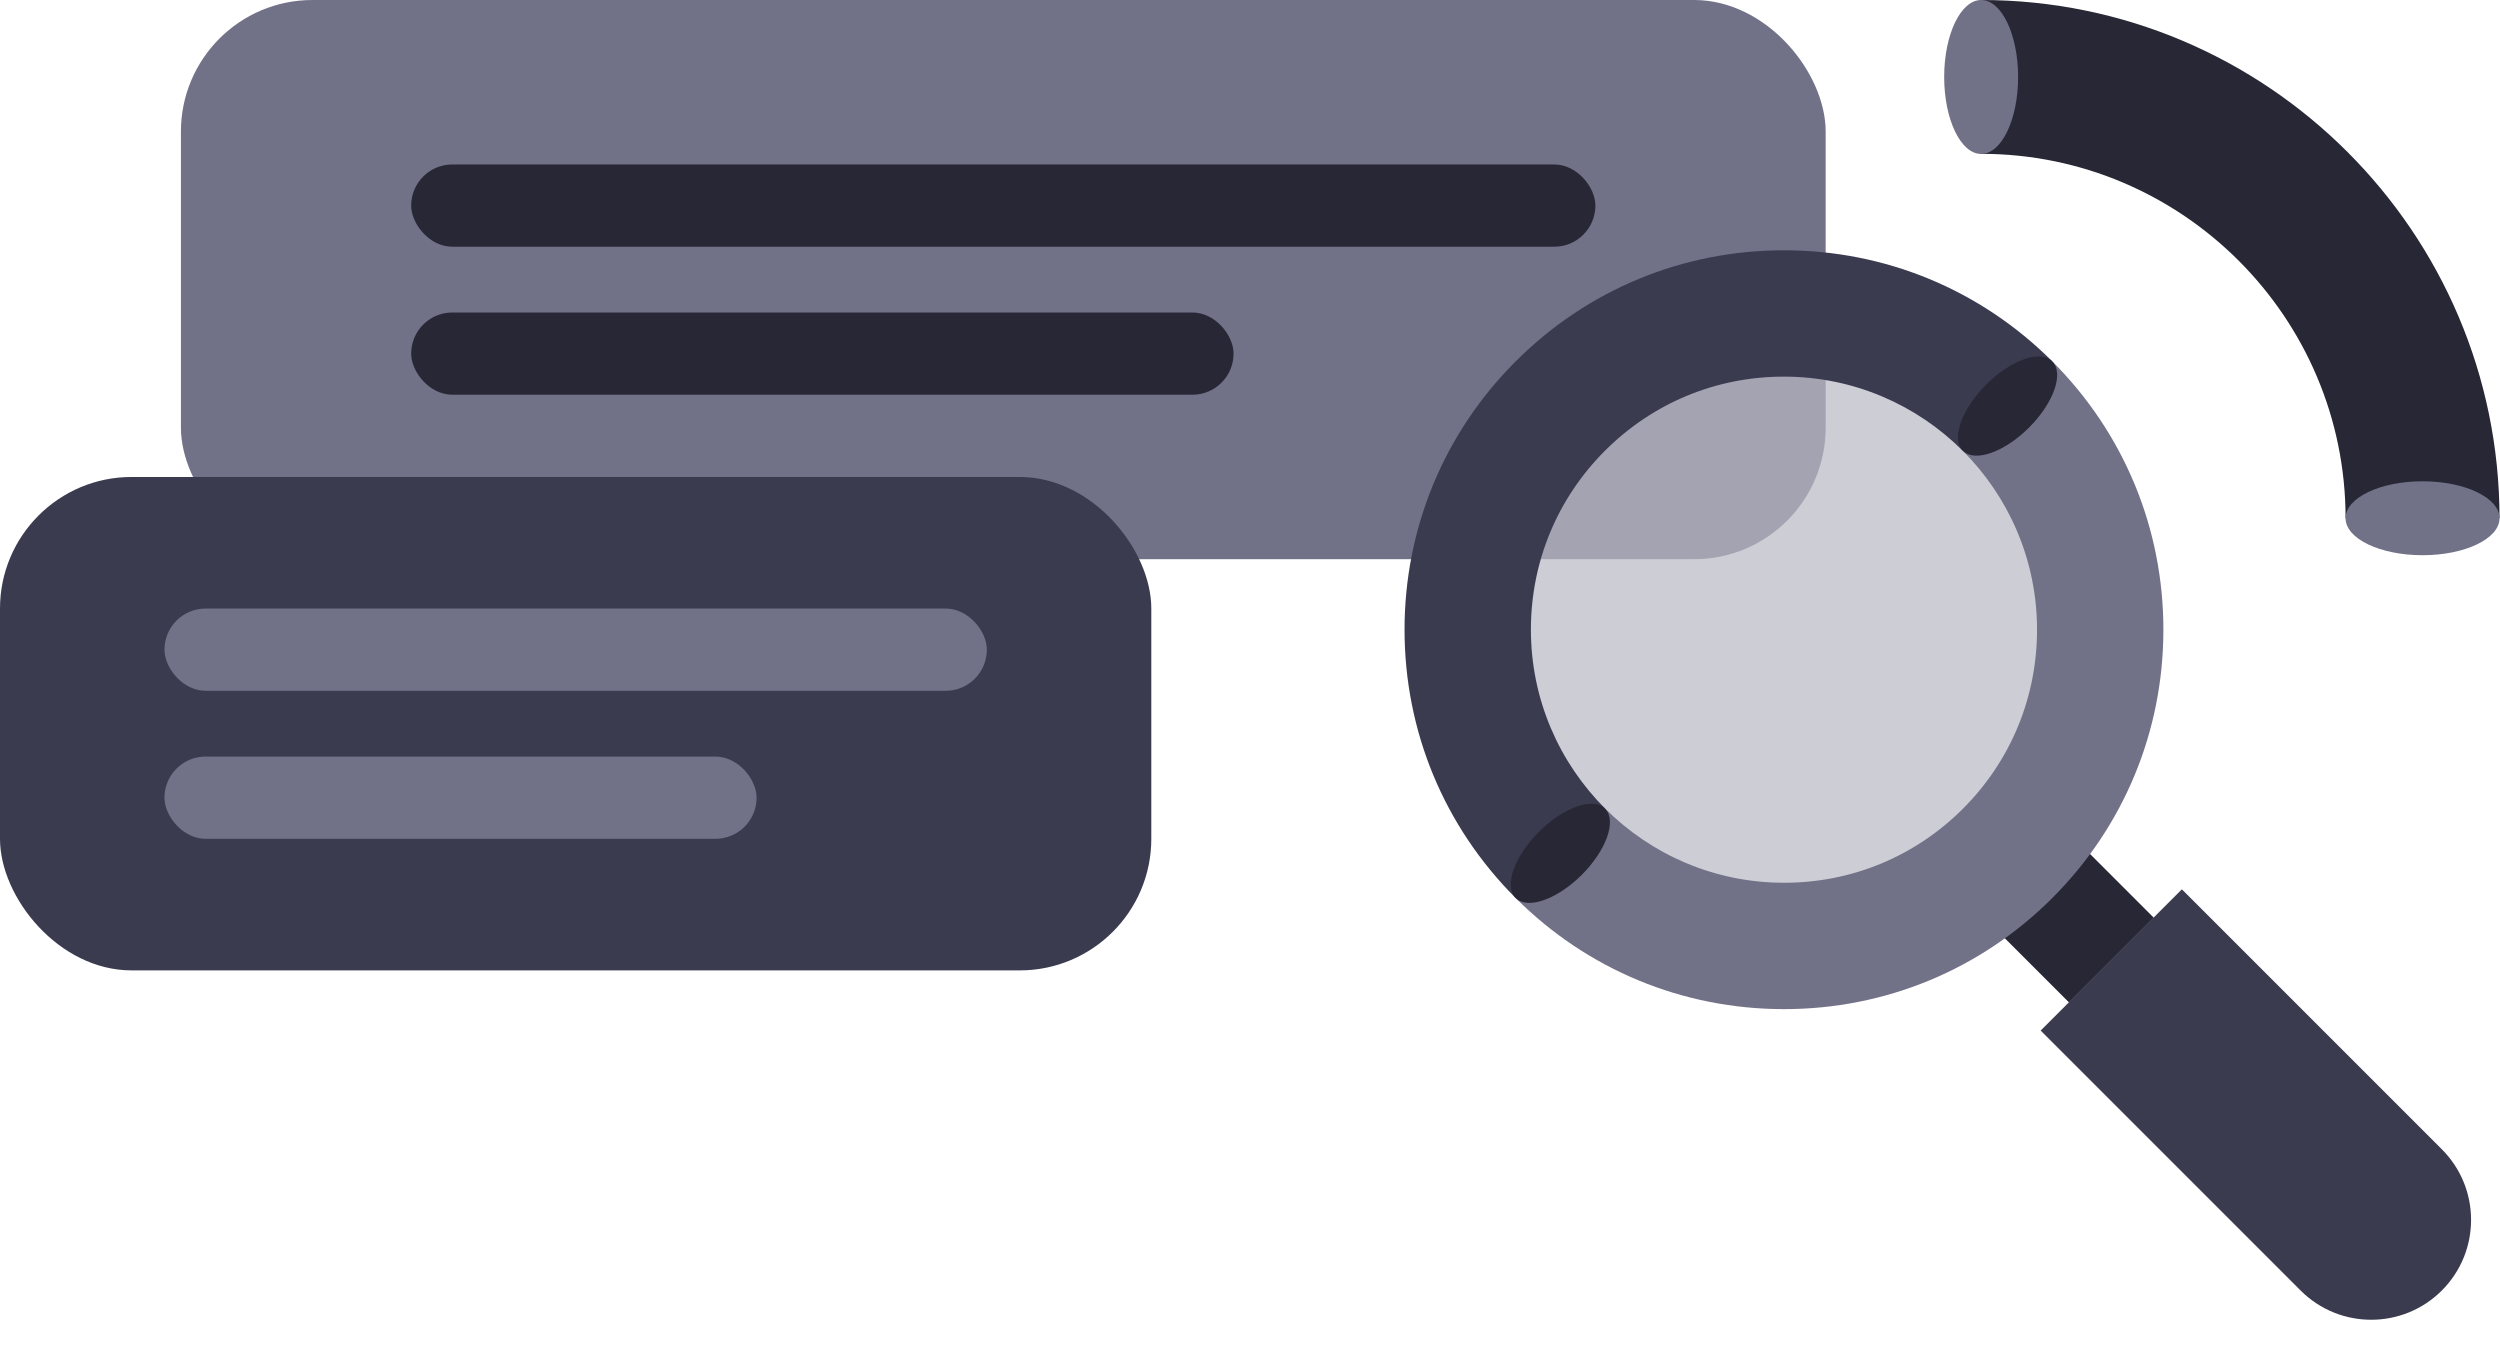 <svg width="152" height="82" viewBox="0 0 152 82" fill="none" xmlns="http://www.w3.org/2000/svg">
<path d="M151.964 31.509L142.611 31.509C142.611 19.294 132.669 9.353 120.454 9.353L120.454 8.83472e-05C137.832 8.85544e-05 151.964 14.139 151.971 31.509L151.964 31.509Z" fill="#272735"/>
<path d="M151.971 31.509C151.971 30.268 149.876 29.262 147.291 29.262C144.706 29.262 142.611 30.268 142.611 31.509C142.611 32.751 144.706 33.757 147.291 33.757C149.876 33.757 151.971 32.751 151.971 31.509Z" fill="#717188"/>
<path d="M122.701 4.68C122.701 2.095 121.695 0 120.453 0C119.212 0 118.206 2.095 118.206 4.68C118.206 7.264 119.212 9.36 120.453 9.36C121.695 9.36 122.701 7.264 122.701 4.68Z" fill="#717188"/>
<rect x="11" width="100" height="34" rx="8" fill="#717188"/>
<rect x="25" y="10" width="72" height="5" rx="2.5" fill="#272735"/>
<rect x="25" y="19" width="50" height="5" rx="2.5" fill="#272735"/>
<rect y="29" width="70" height="30" rx="8" fill="#3B3B50"/>
<rect x="10" y="37" width="50" height="5" rx="2.5" fill="#717188"/>
<rect x="10" y="46" width="36" height="5" rx="2.5" fill="#717188"/>
<path fill-rule="evenodd" clip-rule="evenodd" d="M125.8 60.952L116.786 51.938L121.938 46.786L130.952 55.8L125.8 60.952Z" fill="#272735"/>
<circle cx="108.286" cy="38.286" r="15.786" fill="#B8B8C4" fill-opacity="0.7"/>
<path fill-rule="evenodd" clip-rule="evenodd" d="M148.463 78.463C146.092 80.834 142.248 80.834 139.877 78.463L124.072 62.658L132.658 54.071L148.463 69.876C150.834 72.247 150.834 76.091 148.463 78.463V78.463Z" fill="#3B3B50"/>
<path d="M92.152 54.599C96.508 58.956 102.304 61.355 108.466 61.355C114.628 61.355 120.423 58.956 124.779 54.6C129.136 50.243 131.534 44.448 131.534 38.286C131.534 32.124 129.135 26.329 124.779 21.972L119.34 27.411C122.128 30.2 123.852 34.044 123.852 38.286C123.852 42.394 122.254 46.261 119.347 49.168C116.441 52.075 112.577 53.676 108.466 53.672C104.224 53.672 100.375 51.945 97.591 49.16L92.156 54.595L92.152 54.599Z" fill="#717188"/>
<path d="M124.779 21.972C120.422 17.616 114.627 15.217 108.465 15.217C102.303 15.217 96.511 17.612 92.151 21.972C87.795 26.328 85.396 32.123 85.396 38.285C85.396 44.447 87.795 50.242 92.152 54.599L97.591 49.16C94.803 46.372 93.079 42.527 93.079 38.285C93.078 34.177 94.676 30.31 97.583 27.404C100.49 24.497 104.353 22.895 108.465 22.899C112.707 22.899 116.555 24.627 119.34 27.411L124.775 21.976L124.779 21.972Z" fill="#3B3B50"/>
<path d="M96.175 53.187C97.675 51.686 98.308 49.885 97.587 49.164C96.866 48.443 95.065 49.075 93.564 50.576C92.063 52.077 91.431 53.878 92.152 54.599C92.873 55.32 94.674 54.687 96.175 53.187Z" fill="#272735"/>
<path d="M123.366 25.995C124.867 24.494 125.499 22.693 124.779 21.972C124.058 21.251 122.257 21.884 120.756 23.385C119.255 24.886 118.622 26.687 119.343 27.407C120.064 28.128 121.865 27.496 123.366 25.995Z" fill="#272735"/>
</svg>
